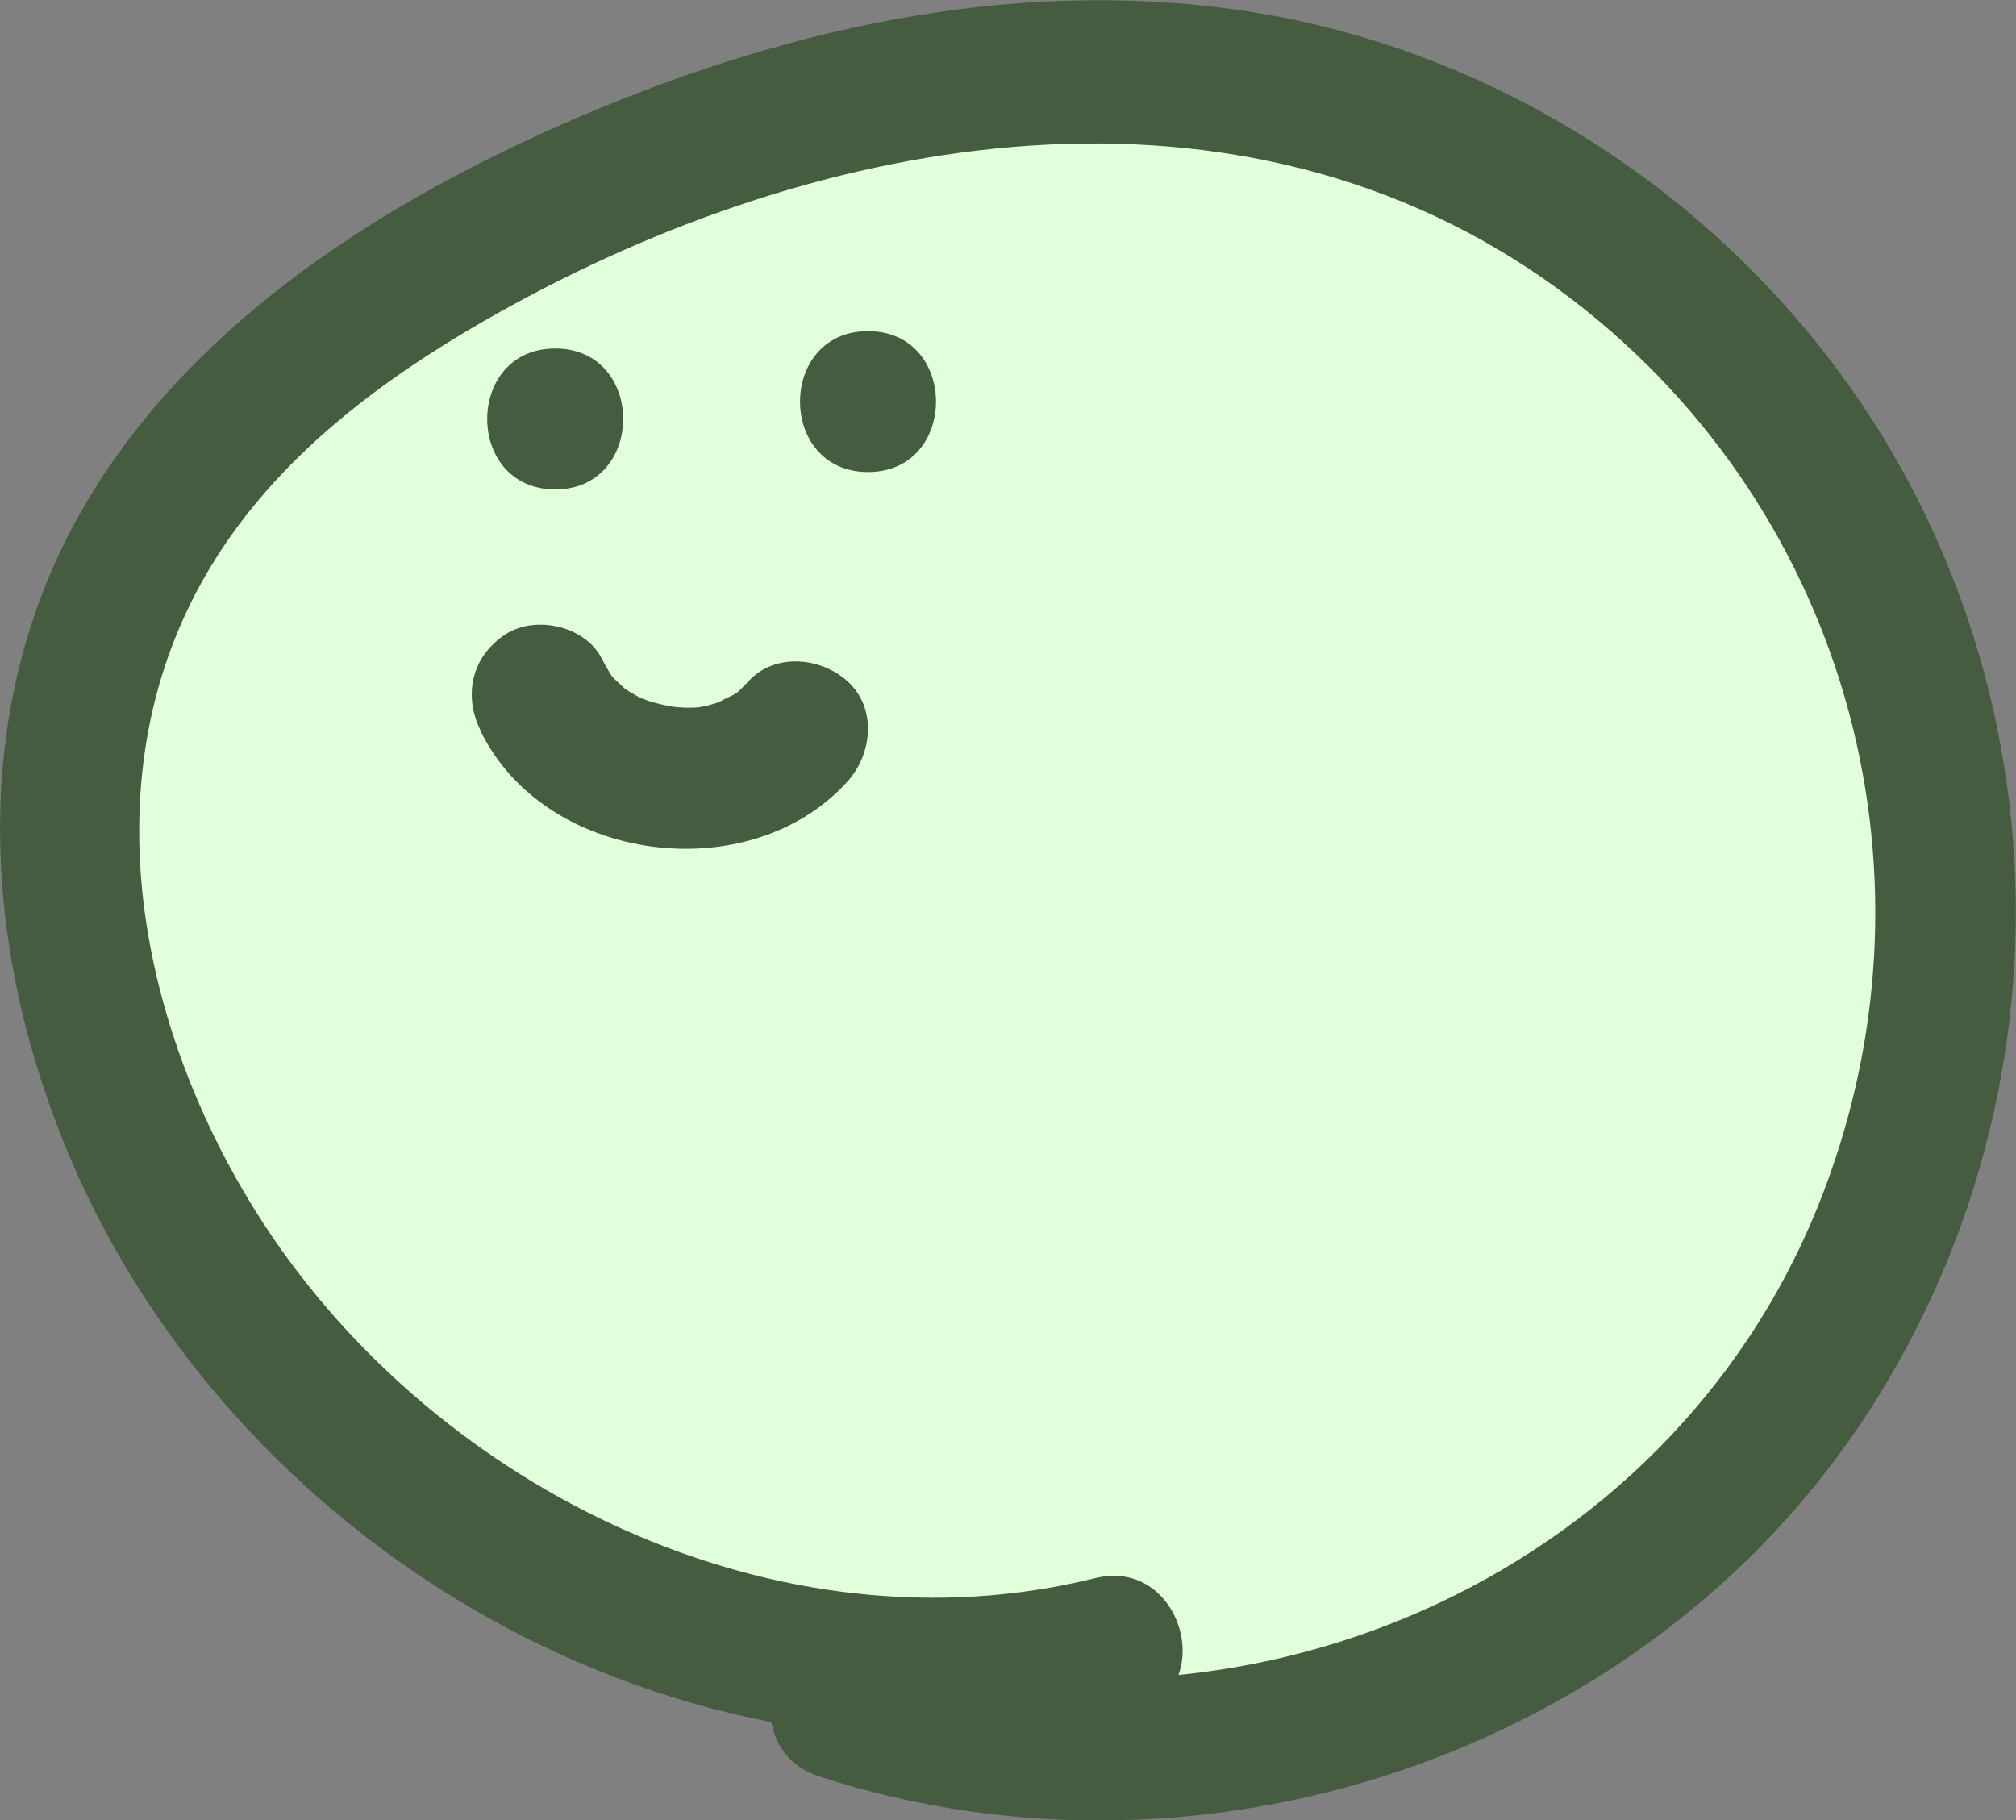 <?xml version="1.0" encoding="UTF-8"?>
<svg id="Layer_2" data-name="Layer 2" xmlns="http://www.w3.org/2000/svg" viewBox="0 0 42.92 38.75">
  <rect x="0" y="0" width="42.92" height="38.75" fill="#808080" stroke="none"/>
  <defs>
    <style>
      .cls-1 {
        fill: #fff;
      }

      .cls-3 {
        fill: #E2FFDC;
      }

      .cls-4 {
        <!-- fill: #a67c52; -->
        fill: #c3feb7;
      }

      .cls-5 {
        <!-- fill: #c7b299; -->
        fill: #c3feb7;
      }

      .cls-6 {
        fill: #455c40;
      }
    </style>
  </defs>
  <g id="Layer_1-2" data-name="Layer 1">
    <g>
      <path class="cls-3" d="M23.71,35.05c-8.19,2.13-17.3-2.99-20.74-10.72-1.56-3.51-2.09-7.63-.67-11.2,1.59-4,5.34-6.75,9.21-8.63,4.89-2.38,10.48-3.74,15.8-2.61,6.34,1.35,11.75,6.41,13.52,12.65,1.76,6.24-.2,13.39-4.9,17.85-4.7,4.47-11.94,6.06-18.08,3.97"/>
      <path class="cls-6" d="M23.31,33.6c-6.74,1.67-13.99-1.86-17.7-7.55-2.16-3.32-3.34-7.62-2.21-11.51s4.25-6.26,7.5-8.04c6.99-3.83,15.89-5.26,22.6-.1,5.91,4.55,7.99,12.39,5.2,19.29-3.22,7.97-12.38,11.87-20.46,9.24-1.84-.6-2.63,2.3-.8,2.89,8.34,2.72,17.97-.62,22.58-8.14s3.65-17.24-2.41-23.6C34.65,2.96,30.68,.84,26.42,.22c-4.96-.72-9.93,.43-14.46,2.43C7.92,4.43,3.86,7.05,1.66,11.01c-2.36,4.24-2.01,9.33-.15,13.68,3.64,8.52,13.46,14.07,22.6,11.8,1.87-.46,1.08-3.36-.8-2.89h0Z"/>
    </g>
    <path class="cls-6" d="M11.82,10.42c1.93,0,1.93-3,0-3s-1.93,3,0,3h0Z"/>
    <path class="cls-6" d="M18.48,10.05c1.93,0,1.93-3,0-3s-1.93,3,0,3h0Z"/>
    <path class="cls-6" d="M10.23,15.56c1.37,2.82,5.74,3.39,7.82,1.07,.52-.58,.62-1.55,0-2.12-.57-.52-1.56-.62-2.12,0-.09,.1-.18,.18-.27,.27-.18,.18,.32-.22,.1-.08-.05,.03-.1,.07-.16,.1-.03,.02-.33,.15-.33,.18,0-.03,.41-.15,.15-.07-.06,.02-.12,.04-.18,.06-.12,.04-.24,.07-.37,.09-.05,0-.1,.02-.16,.03,.5-.1,.27-.04,.15-.03s-.26,.01-.38,0c-.16,0-.6-.1-.05,.01-.24-.05-.48-.09-.71-.18-.06-.02-.3-.12-.03,0s.06,.03,0,0c-.11-.06-.22-.12-.33-.19-.05-.03-.1-.07-.16-.11-.21-.14,.29,.25,.11,.08-.09-.09-.19-.17-.27-.26-.02-.02-.11-.15-.12-.14,.03,0,.26,.36,.09,.1-.07-.11-.13-.22-.19-.33-.34-.71-1.41-.95-2.05-.54-.73,.47-.91,1.3-.54,2.05h0Z"/>
  </g>
</svg>